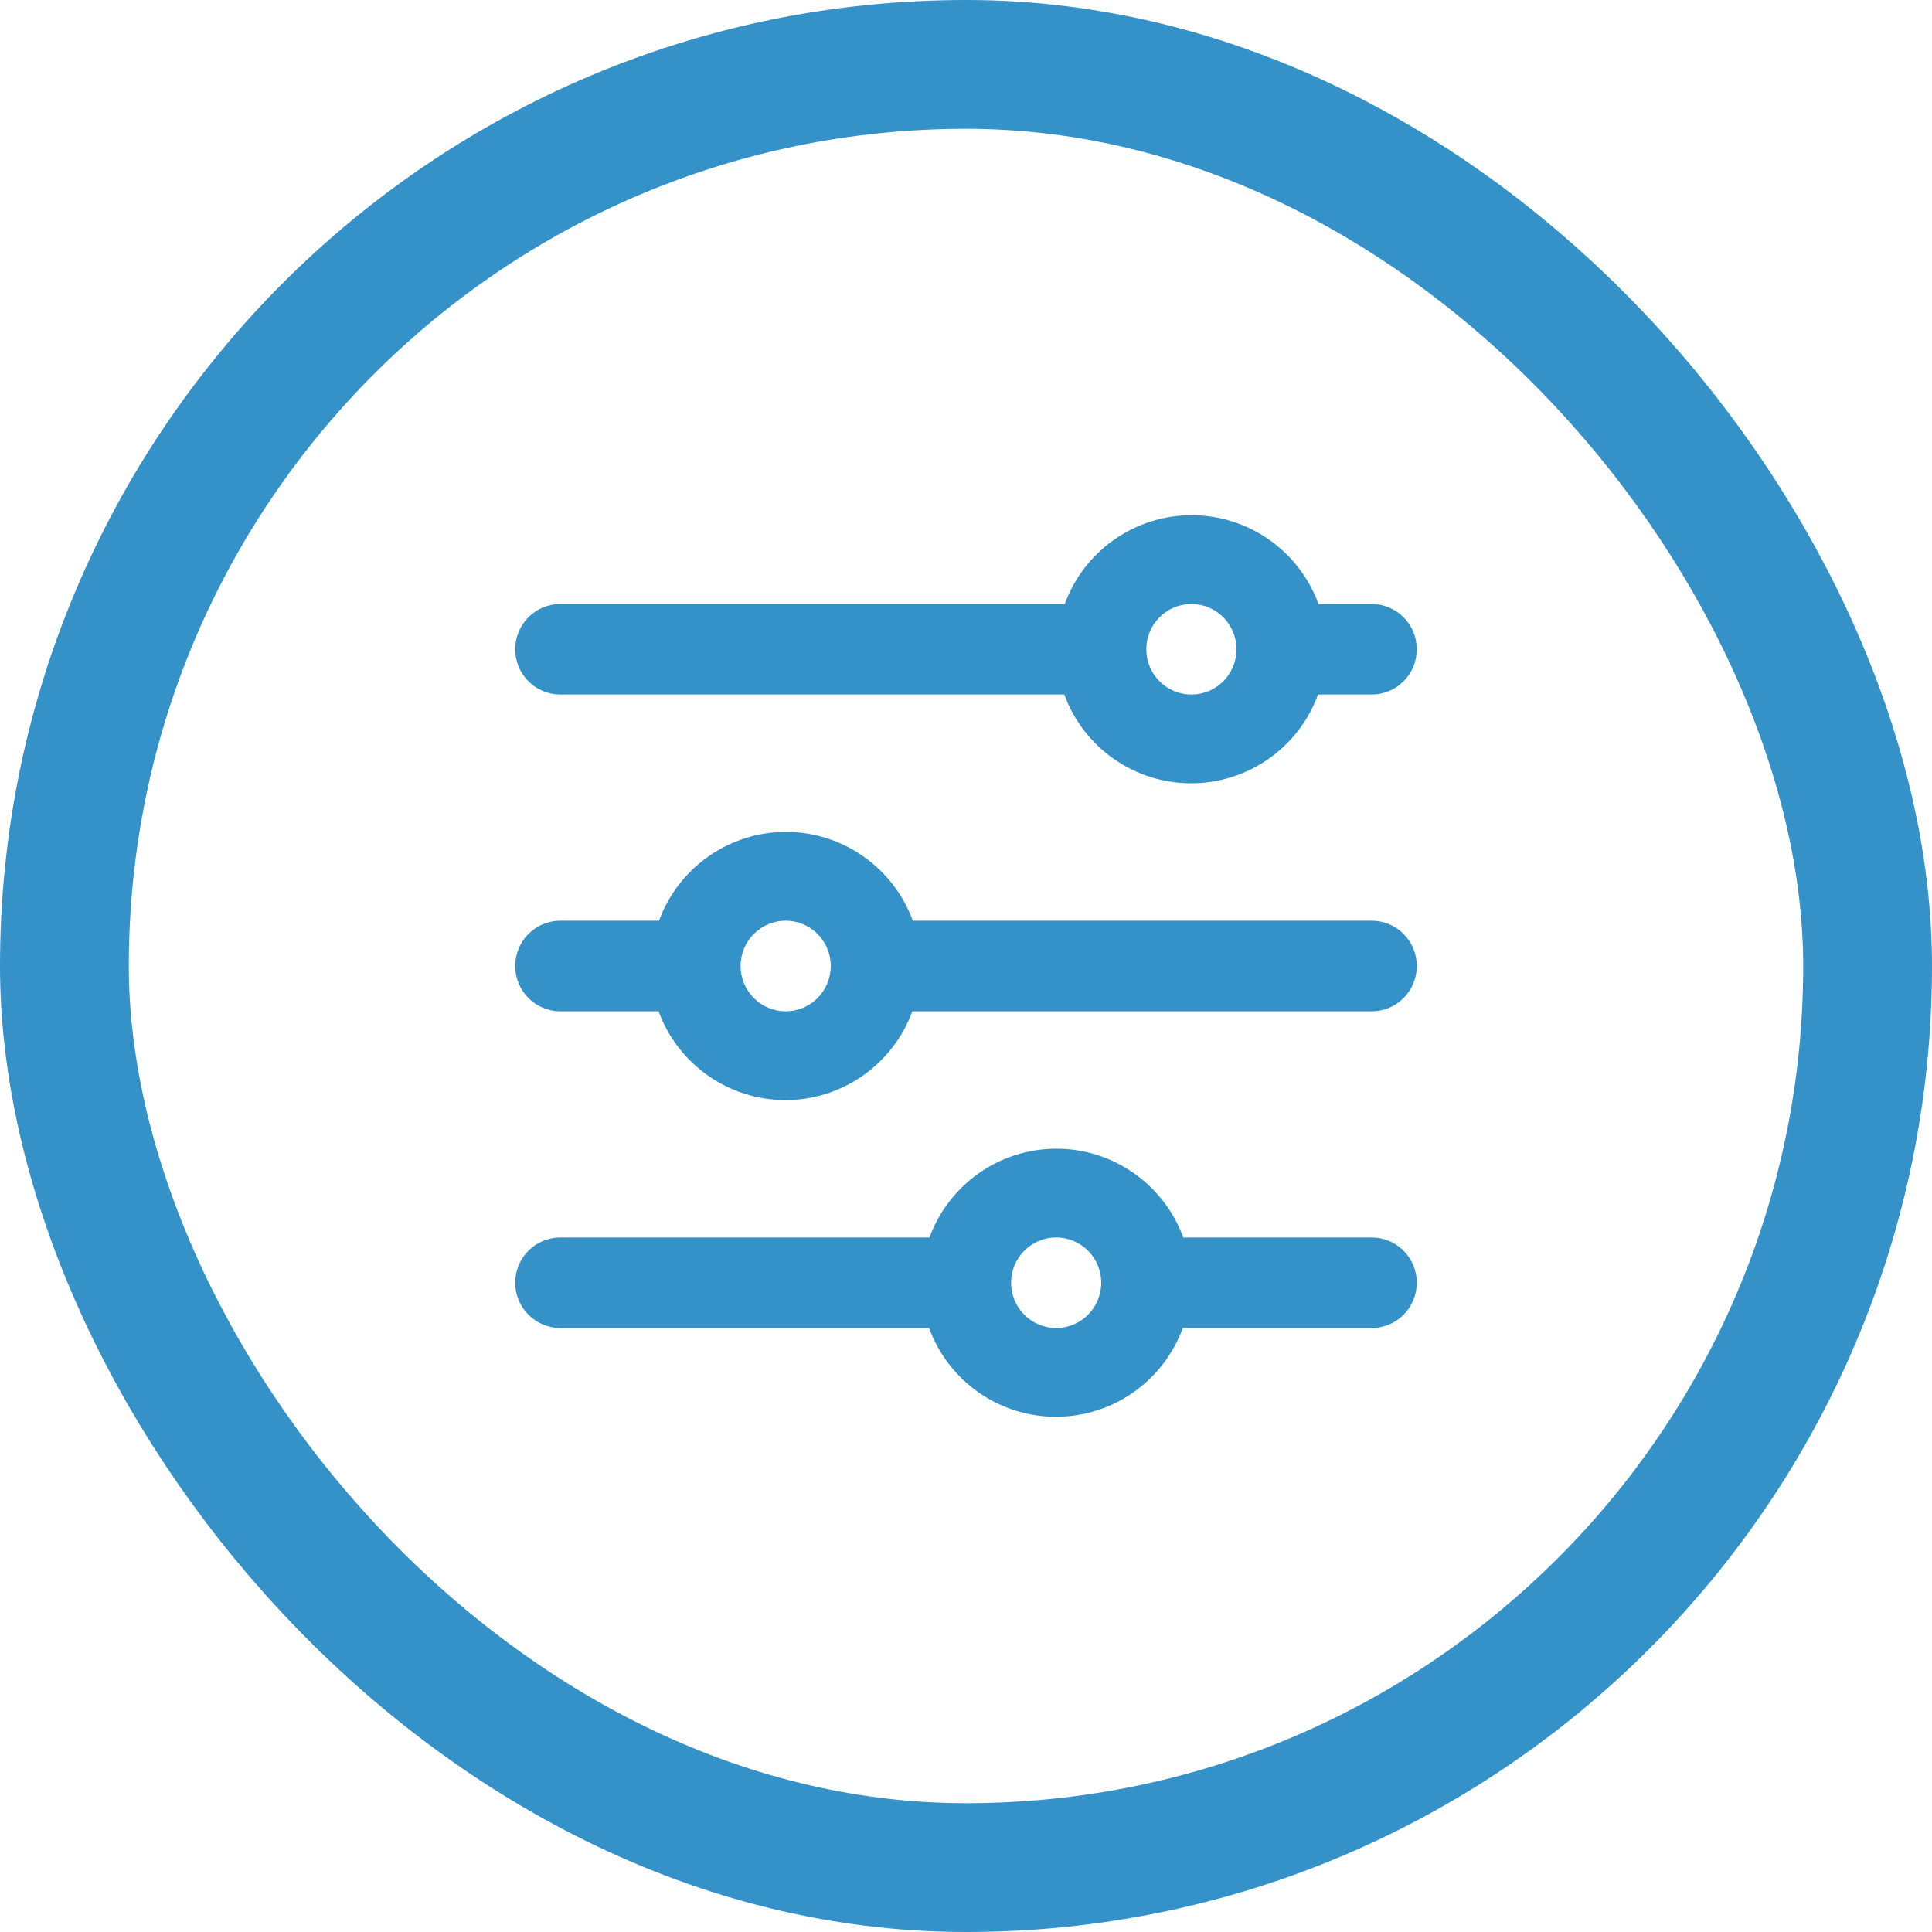<?xml version="1.0" encoding="UTF-8"?>
<svg width="30px" height="30px" viewBox="0 0 30 30" version="1.1" xmlns="http://www.w3.org/2000/svg" xmlns:xlink="http://www.w3.org/1999/xlink">
    <title>Filters</title>
    <g id="full-design" stroke="none" stroke-width="1" fill="none" fill-rule="evenodd">
        <g id="mockup-15" transform="translate(-1268, -87)">
            <g id="Group-13" transform="translate(953, 87)">
                <g id="Group-6-Copy" transform="translate(315, 0)">
                    <rect id="Rectangle" stroke="#3492C9" stroke-width="2" x="1" y="1" width="28" height="28" rx="14"></rect>
                    <g id="noun_filter_4035684" transform="translate(8, 8)" fill="#3492C9" fill-rule="nonzero">
                        <path d="M13.3,6.297 L6.174,6.297 C5.87,5.469 5.083,4.918 4.204,4.918 C3.324,4.918 2.537,5.469 2.233,6.297 L0.7,6.297 C0.313,6.297 0,6.612 0,7 C0,7.388 0.313,7.703 0.7,7.703 L2.226,7.703 C2.53,8.531 3.317,9.082 4.197,9.082 C5.076,9.082 5.863,8.531 6.167,7.703 L13.3,7.703 C13.687,7.703 14,7.388 14,7 C14,6.612 13.687,6.297 13.3,6.297 Z M4.2,7.703 C3.813,7.703 3.5,7.388 3.5,7 C3.5,6.612 3.813,6.297 4.2,6.297 C4.587,6.297 4.9,6.612 4.9,7 C4.9,7.388 4.587,7.703 4.2,7.703 Z M13.3,11.216 L10.374,11.216 C10.07,10.387 9.283,9.837 8.403,9.837 C7.524,9.837 6.737,10.387 6.433,11.216 L0.7,11.216 C0.313,11.216 0,11.53 0,11.918 C0,12.306 0.313,12.621 0.7,12.621 L6.426,12.621 C6.73,13.45 7.517,14 8.396,14 C9.276,14 10.063,13.45 10.367,12.621 L13.3,12.621 C13.687,12.621 14,12.306 14,11.918 C14,11.53 13.687,11.216 13.3,11.216 Z M8.4,12.621 C8.013,12.621 7.7,12.306 7.7,11.918 L7.7,11.918 C7.7,11.53 8.013,11.216 8.4,11.216 C8.787,11.216 9.1,11.53 9.1,11.918 C9.1,12.306 8.787,12.621 8.4,12.621 Z M0.7,2.784 L8.526,2.784 C8.83,3.613 9.617,4.163 10.496,4.163 C11.376,4.163 12.163,3.613 12.467,2.784 L13.3,2.784 C13.687,2.784 14,2.47 14,2.082 C14,1.694 13.687,1.379 13.3,1.379 L12.474,1.379 C12.17,0.55 11.383,0 10.504,0 C9.624,0 8.837,0.55 8.533,1.379 L0.7,1.379 C0.313,1.379 0,1.694 0,2.082 C0,2.47 0.313,2.784 0.7,2.784 Z M10.5,1.379 C10.887,1.379 11.2,1.694 11.2,2.082 C11.2,2.47 10.887,2.784 10.5,2.784 C10.113,2.784 9.8,2.47 9.8,2.082 C9.8,1.694 10.113,1.379 10.5,1.379 Z" id="Shape"></path>
                    </g>
                </g>
            </g>
        </g>
    </g>
</svg>